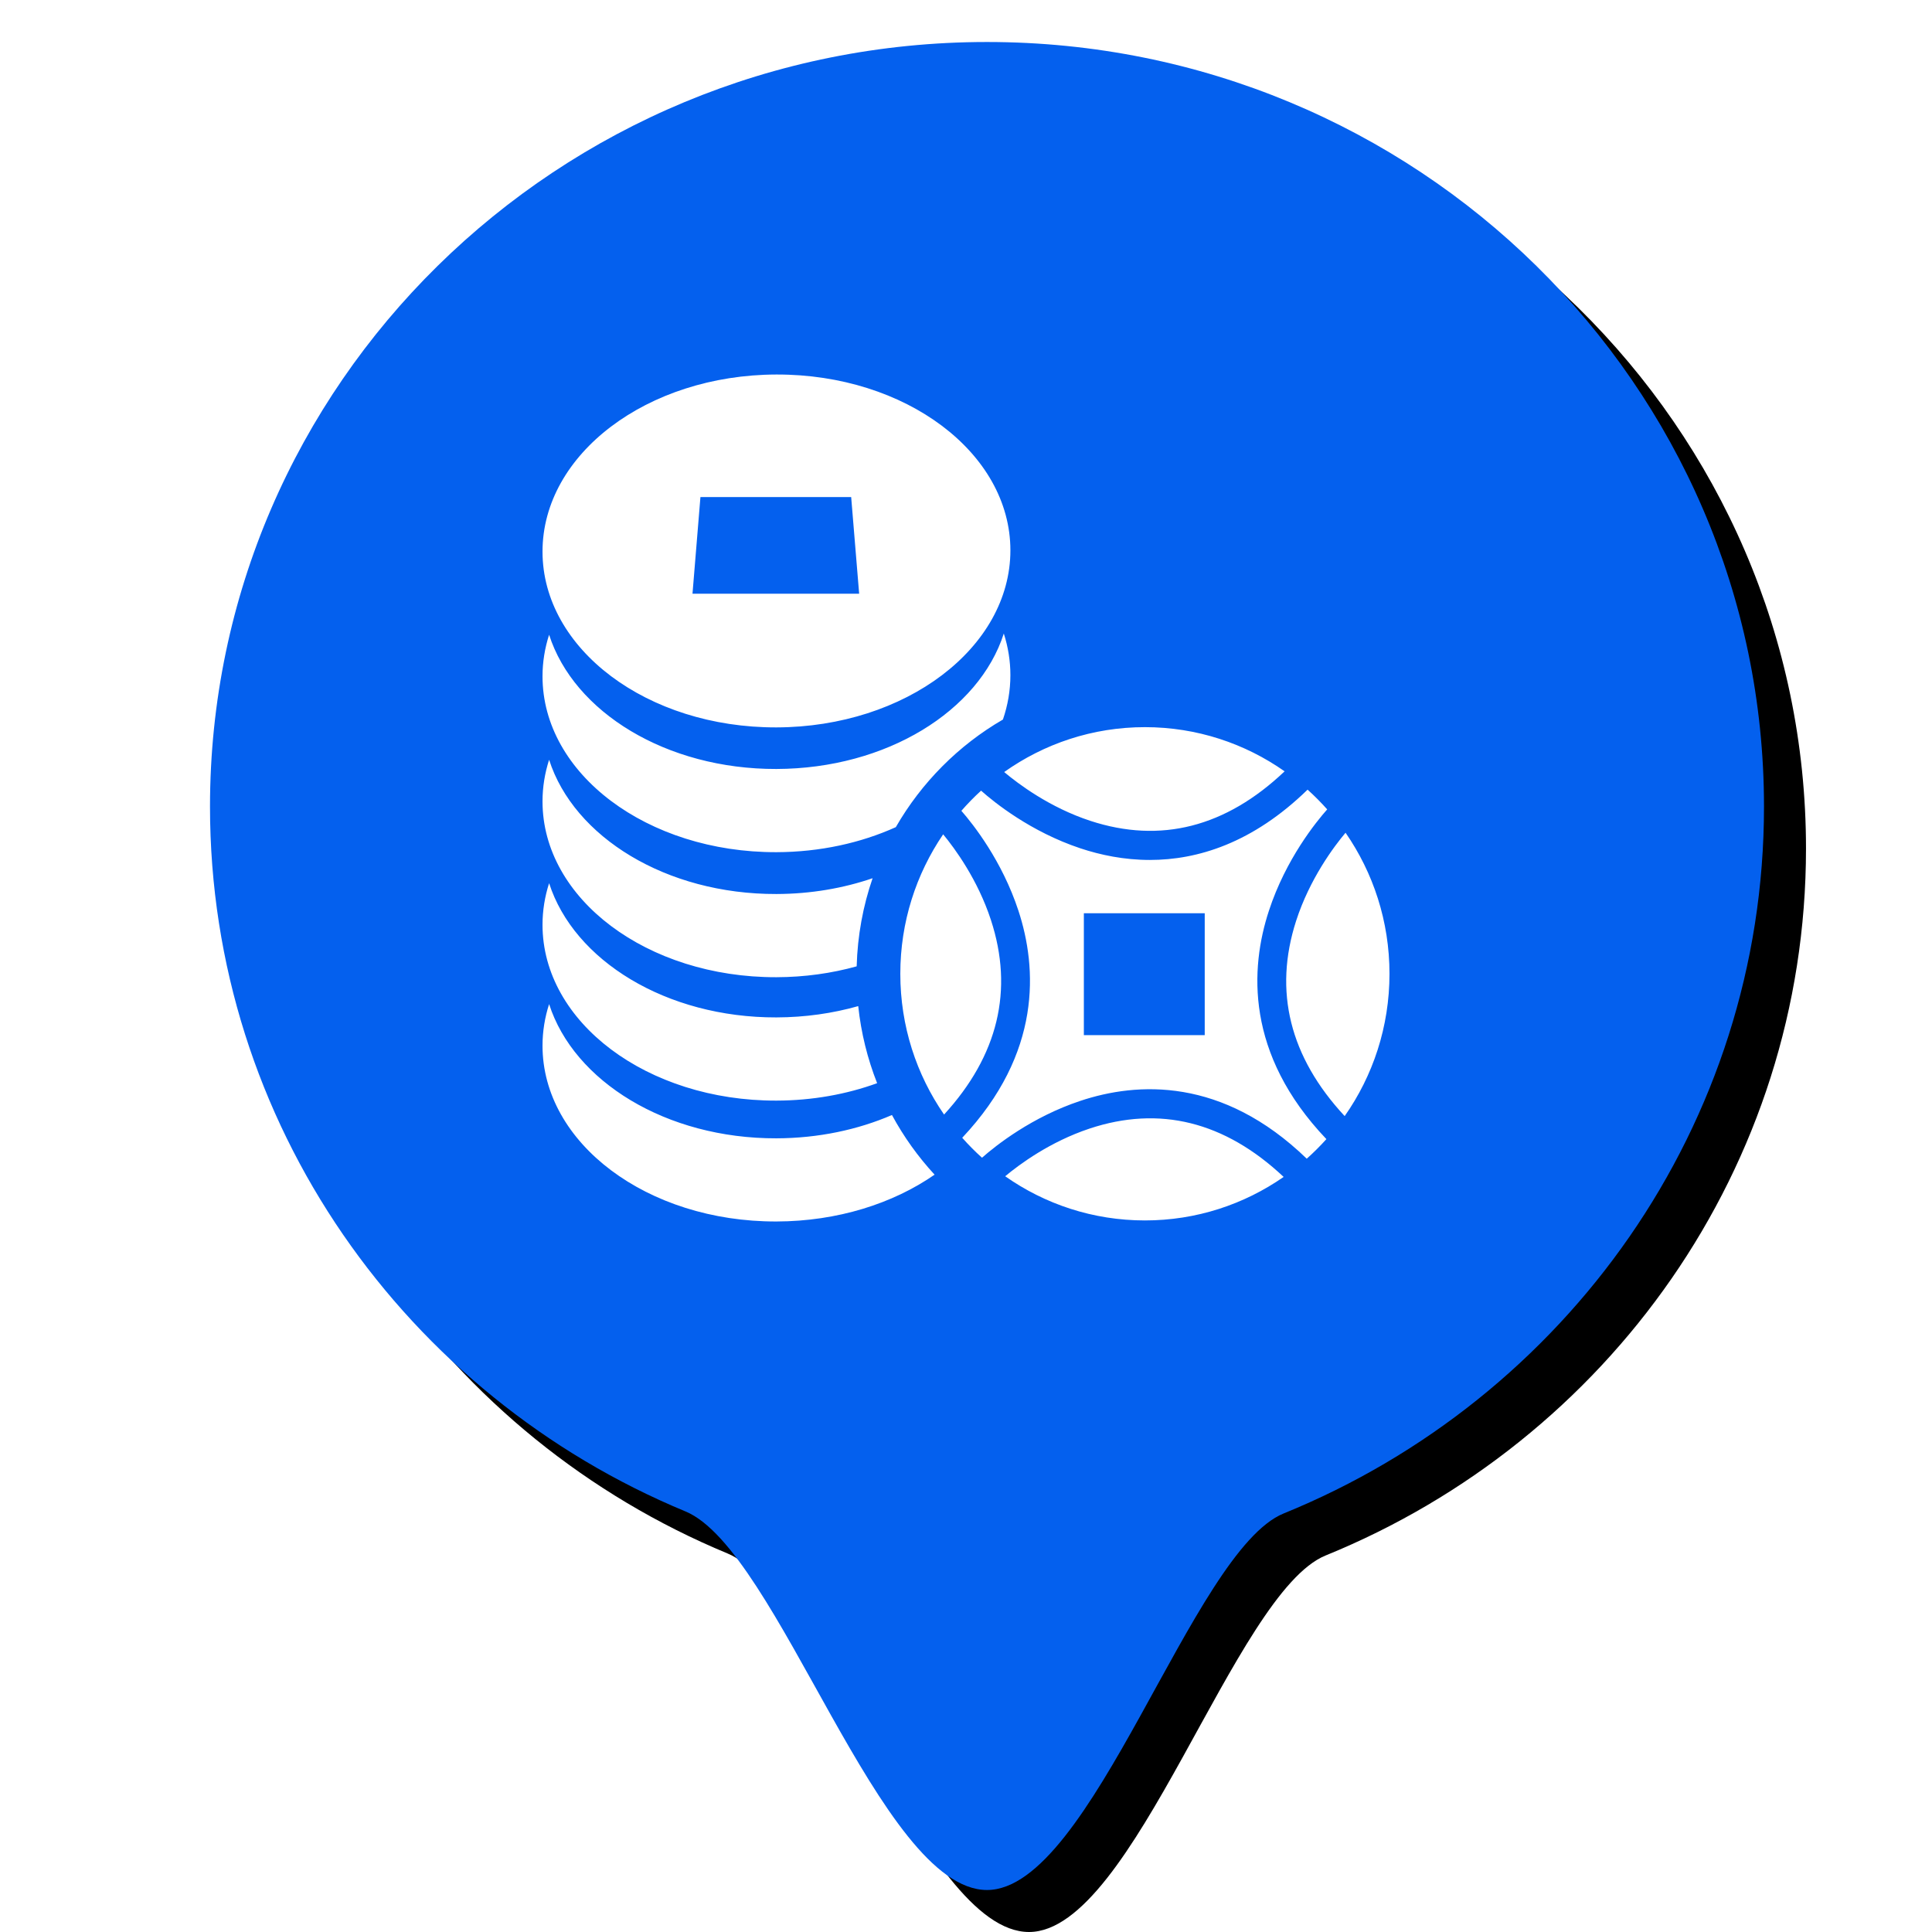 <?xml version="1.0" encoding="UTF-8"?>
<svg width="46px" height="46px" viewBox="0 0 46 46" version="1.1" xmlns="http://www.w3.org/2000/svg" xmlns:xlink="http://www.w3.org/1999/xlink">
    <!-- Generator: Sketch 52.6 (67491) - http://www.bohemiancoding.com/sketch -->
    <title>保护文物</title>
    <desc>Created with Sketch.</desc>
    <defs>
        <path d="M23.5,45 C26.001,45 28.387,36.92 30.563,36.035 C37.276,33.304 42,26.797 42,19.204 C42,9.15 33.717,1 23.5,1 C13.283,1 5,9.15 5,19.204 C5,26.753 9.67,33.229 16.322,35.987 C18.529,36.902 20.954,45 23.5,45 Z" id="path-1"></path>
        <filter x="-27.0%" y="-22.7%" width="159.5%" height="150.0%" filterUnits="objectBoundingBox" id="filter-2">
            <feOffset dx="1" dy="1" in="SourceAlpha" result="shadowOffsetOuter1"></feOffset>
            <feGaussianBlur stdDeviation="3.5" in="shadowOffsetOuter1" result="shadowBlurOuter1"></feGaussianBlur>
            <feColorMatrix values="0 0 0 0 0.016   0 0 0 0 0.376   0 0 0 0 0.933  0 0 0 0.2 0" type="matrix" in="shadowBlurOuter1"></feColorMatrix>
        </filter>
    </defs>
    <g id="保护文物" stroke="none" stroke-width="1" fill="none" fill-rule="evenodd">
        <g id="椭圆形-copy-4">
            <use fill="black" fill-opacity="1" filter="url(#filter-2)" xlink:href="#path-1"></use>
            <use fill="#0460EE" fill-rule="evenodd" xlink:href="#path-1"></use>
        </g>
        <g id="文物_复制" transform="translate(12, 8)" fill="#FFFFFF" fill-rule="nonzero">
            <path d="M6.486,12.29 C7.525,12.287 8.496,12.07 9.329,11.694 C9.941,10.631 10.822,9.745 11.879,9.132 C11.995,8.794 12.057,8.44 12.057,8.074 C12.057,7.733 12.002,7.402 11.9,7.084 C11.309,8.927 9.11,10.302 6.486,10.309 C3.862,10.316 1.664,8.953 1.074,7.113 C0.972,7.431 0.917,7.762 0.917,8.103 C0.917,10.423 3.41,12.298 6.486,12.29 L6.486,12.29 Z M6.486,15.267 C7.158,15.265 7.801,15.174 8.397,15.008 C8.417,14.275 8.549,13.57 8.776,12.91 C8.078,13.149 7.303,13.284 6.486,13.286 C3.862,13.293 1.664,11.93 1.074,10.09 C0.972,10.408 0.917,10.739 0.917,11.081 C0.917,13.401 3.41,15.275 6.486,15.267 L6.486,15.267 Z M6.486,18.205 C7.345,18.203 8.158,18.054 8.884,17.79 C8.656,17.212 8.502,16.596 8.434,15.955 C7.828,16.127 7.172,16.222 6.486,16.224 C3.862,16.231 1.664,14.868 1.074,13.028 C0.972,13.346 0.917,13.678 0.917,14.019 C0.917,16.339 3.41,18.213 6.486,18.205 L6.486,18.205 Z M6.486,19.103 C3.862,19.11 1.664,17.747 1.074,15.907 C0.972,16.225 0.917,16.556 0.917,16.897 C0.917,19.217 3.41,21.091 6.486,21.083 C7.938,21.079 9.26,20.657 10.252,19.968 C9.858,19.541 9.516,19.064 9.237,18.548 C8.426,18.898 7.487,19.1 6.486,19.103 L6.486,19.103 Z M6.486,9.319 C9.563,9.311 12.057,7.423 12.057,5.103 C12.057,2.783 9.563,0.909 6.486,0.917 C3.41,0.925 0.917,2.812 0.917,5.133 C0.917,7.452 3.41,9.327 6.486,9.319 Z M4.677,3.835 L8.266,3.835 L8.456,6.136 L4.488,6.136 L4.677,3.835 L4.677,3.835 Z M13.939,18.872 C13,19.185 12.276,19.72 11.933,20.006 C12.876,20.669 14.023,21.058 15.26,21.058 C16.486,21.058 17.624,20.675 18.563,20.022 C17.162,18.704 15.608,18.317 13.939,18.872 L13.939,18.872 Z M13.961,11.544 C15.631,12.091 17.185,11.695 18.586,10.365 C17.643,9.702 16.496,9.313 15.26,9.313 C14.012,9.313 12.857,9.709 11.909,10.382 C12.246,10.665 12.993,11.227 13.961,11.544 L13.961,11.544 Z M20.037,11.827 C19.765,12.15 19.185,12.92 18.86,13.925 C18.319,15.603 18.708,17.166 20.016,18.574 C20.688,17.617 21.083,16.448 21.083,15.186 C21.083,13.936 20.696,12.779 20.037,11.827 L20.037,11.827 Z M11.593,13.903 C11.278,12.942 10.737,12.205 10.456,11.865 C9.813,12.81 9.436,13.953 9.436,15.186 C9.436,16.432 9.821,17.587 10.478,18.537 C11.765,17.132 12.14,15.574 11.593,13.903 Z M18.212,13.685 C18.615,12.451 19.343,11.561 19.6,11.271 C19.453,11.106 19.297,10.949 19.133,10.801 C17.825,12.076 16.51,12.475 15.378,12.475 C14.763,12.475 14.201,12.357 13.723,12.198 C12.54,11.804 11.675,11.106 11.359,10.825 C11.194,10.976 11.037,11.136 10.89,11.305 C11.17,11.625 11.859,12.495 12.249,13.685 C12.694,15.044 12.811,17.071 10.91,19.09 C11.058,19.257 11.215,19.416 11.381,19.565 C11.712,19.273 12.565,18.596 13.723,18.211 C15.077,17.76 17.101,17.642 19.113,19.588 C19.277,19.442 19.433,19.286 19.581,19.122 C17.647,17.092 17.764,15.051 18.212,13.685 L18.212,13.685 Z M16.684,16.646 L13.806,16.646 L13.806,13.744 L16.684,13.744 L16.684,16.646 Z" id="形状"></path>
        </g>
    </g>
</svg>